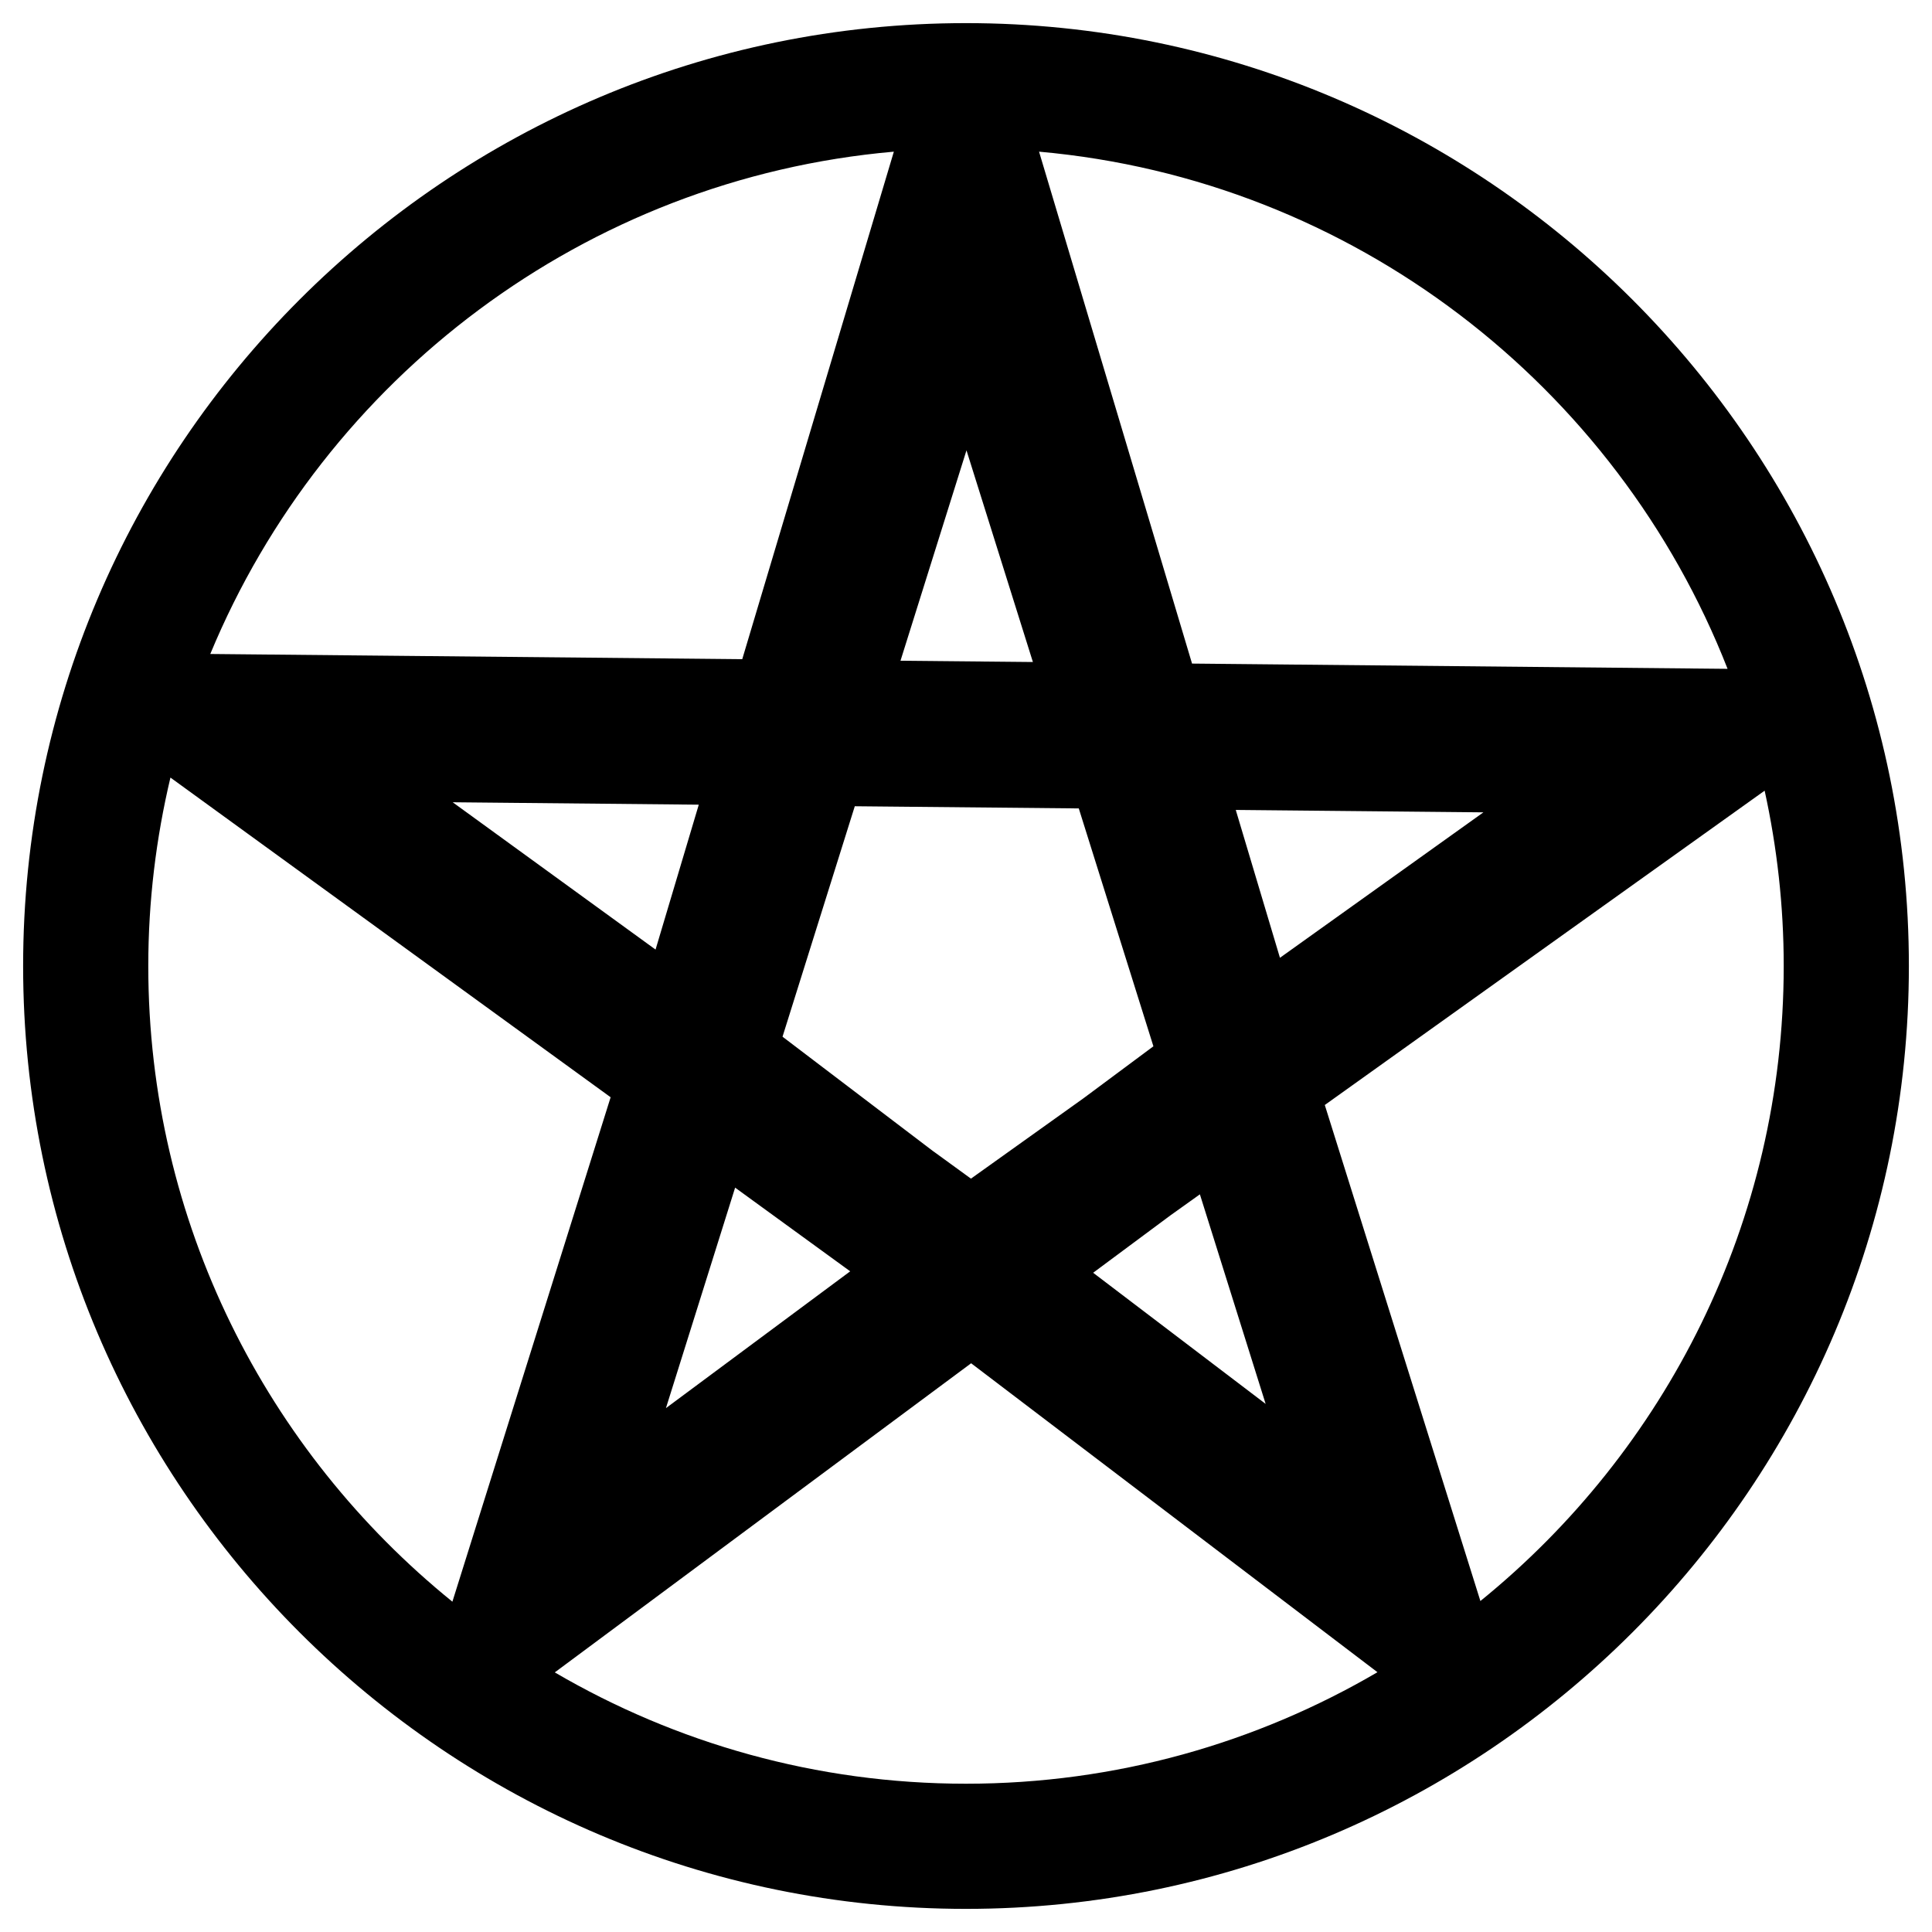 <svg height="32" viewBox="0 0 32 32" width="32" xmlns="http://www.w3.org/2000/svg"><path d="m16 31.617c-8.611 0-15.617-7.006-15.617-15.617s7.006-15.617 15.617-15.617 15.617 7.006 15.617 15.617c0 8.612-7.006 15.617-15.617 15.617zm0-2.073c2.484 0 4.812-.675 6.815-1.847l-6.73-5.117-6.896 5.12c2.002 1.17 4.329 1.844 6.811 1.844zm-4.97-6.221 3.052-2.266-1.906-1.386zm.544-9.995-4.076-.04 3.36 2.44zm3.889 5.744.619.45 1.861-1.329 1.161-.863-1.236-3.94-3.71-.036-1.197 3.817 2.502 1.902zm2.643 2.009 2.857 2.172-1.089-3.471-.486.347zm3.094-5.217 3.37-2.409-4.102-.04zm-18.744.136c0 4.248 1.967 8.043 5.037 10.529l2.621-8.355-7.291-5.295c-.238 1.003-.367 2.047-.367 3.121zm1.027-5.168 8.811.086 2.511-8.406c-5.121.45-9.432 3.76-11.322 8.32zm12.525-3.373-1.093 3.485 2.193.021zm1.202-4.947 2.534 8.479 8.87.087c-1.833-4.682-6.199-8.102-11.404-8.566zm4.733 15.791 2.577 8.215c3.063-2.485 5.024-6.276 5.024-10.519 0-.997-.111-1.967-.316-2.903l-7.285 5.206z"/></svg>